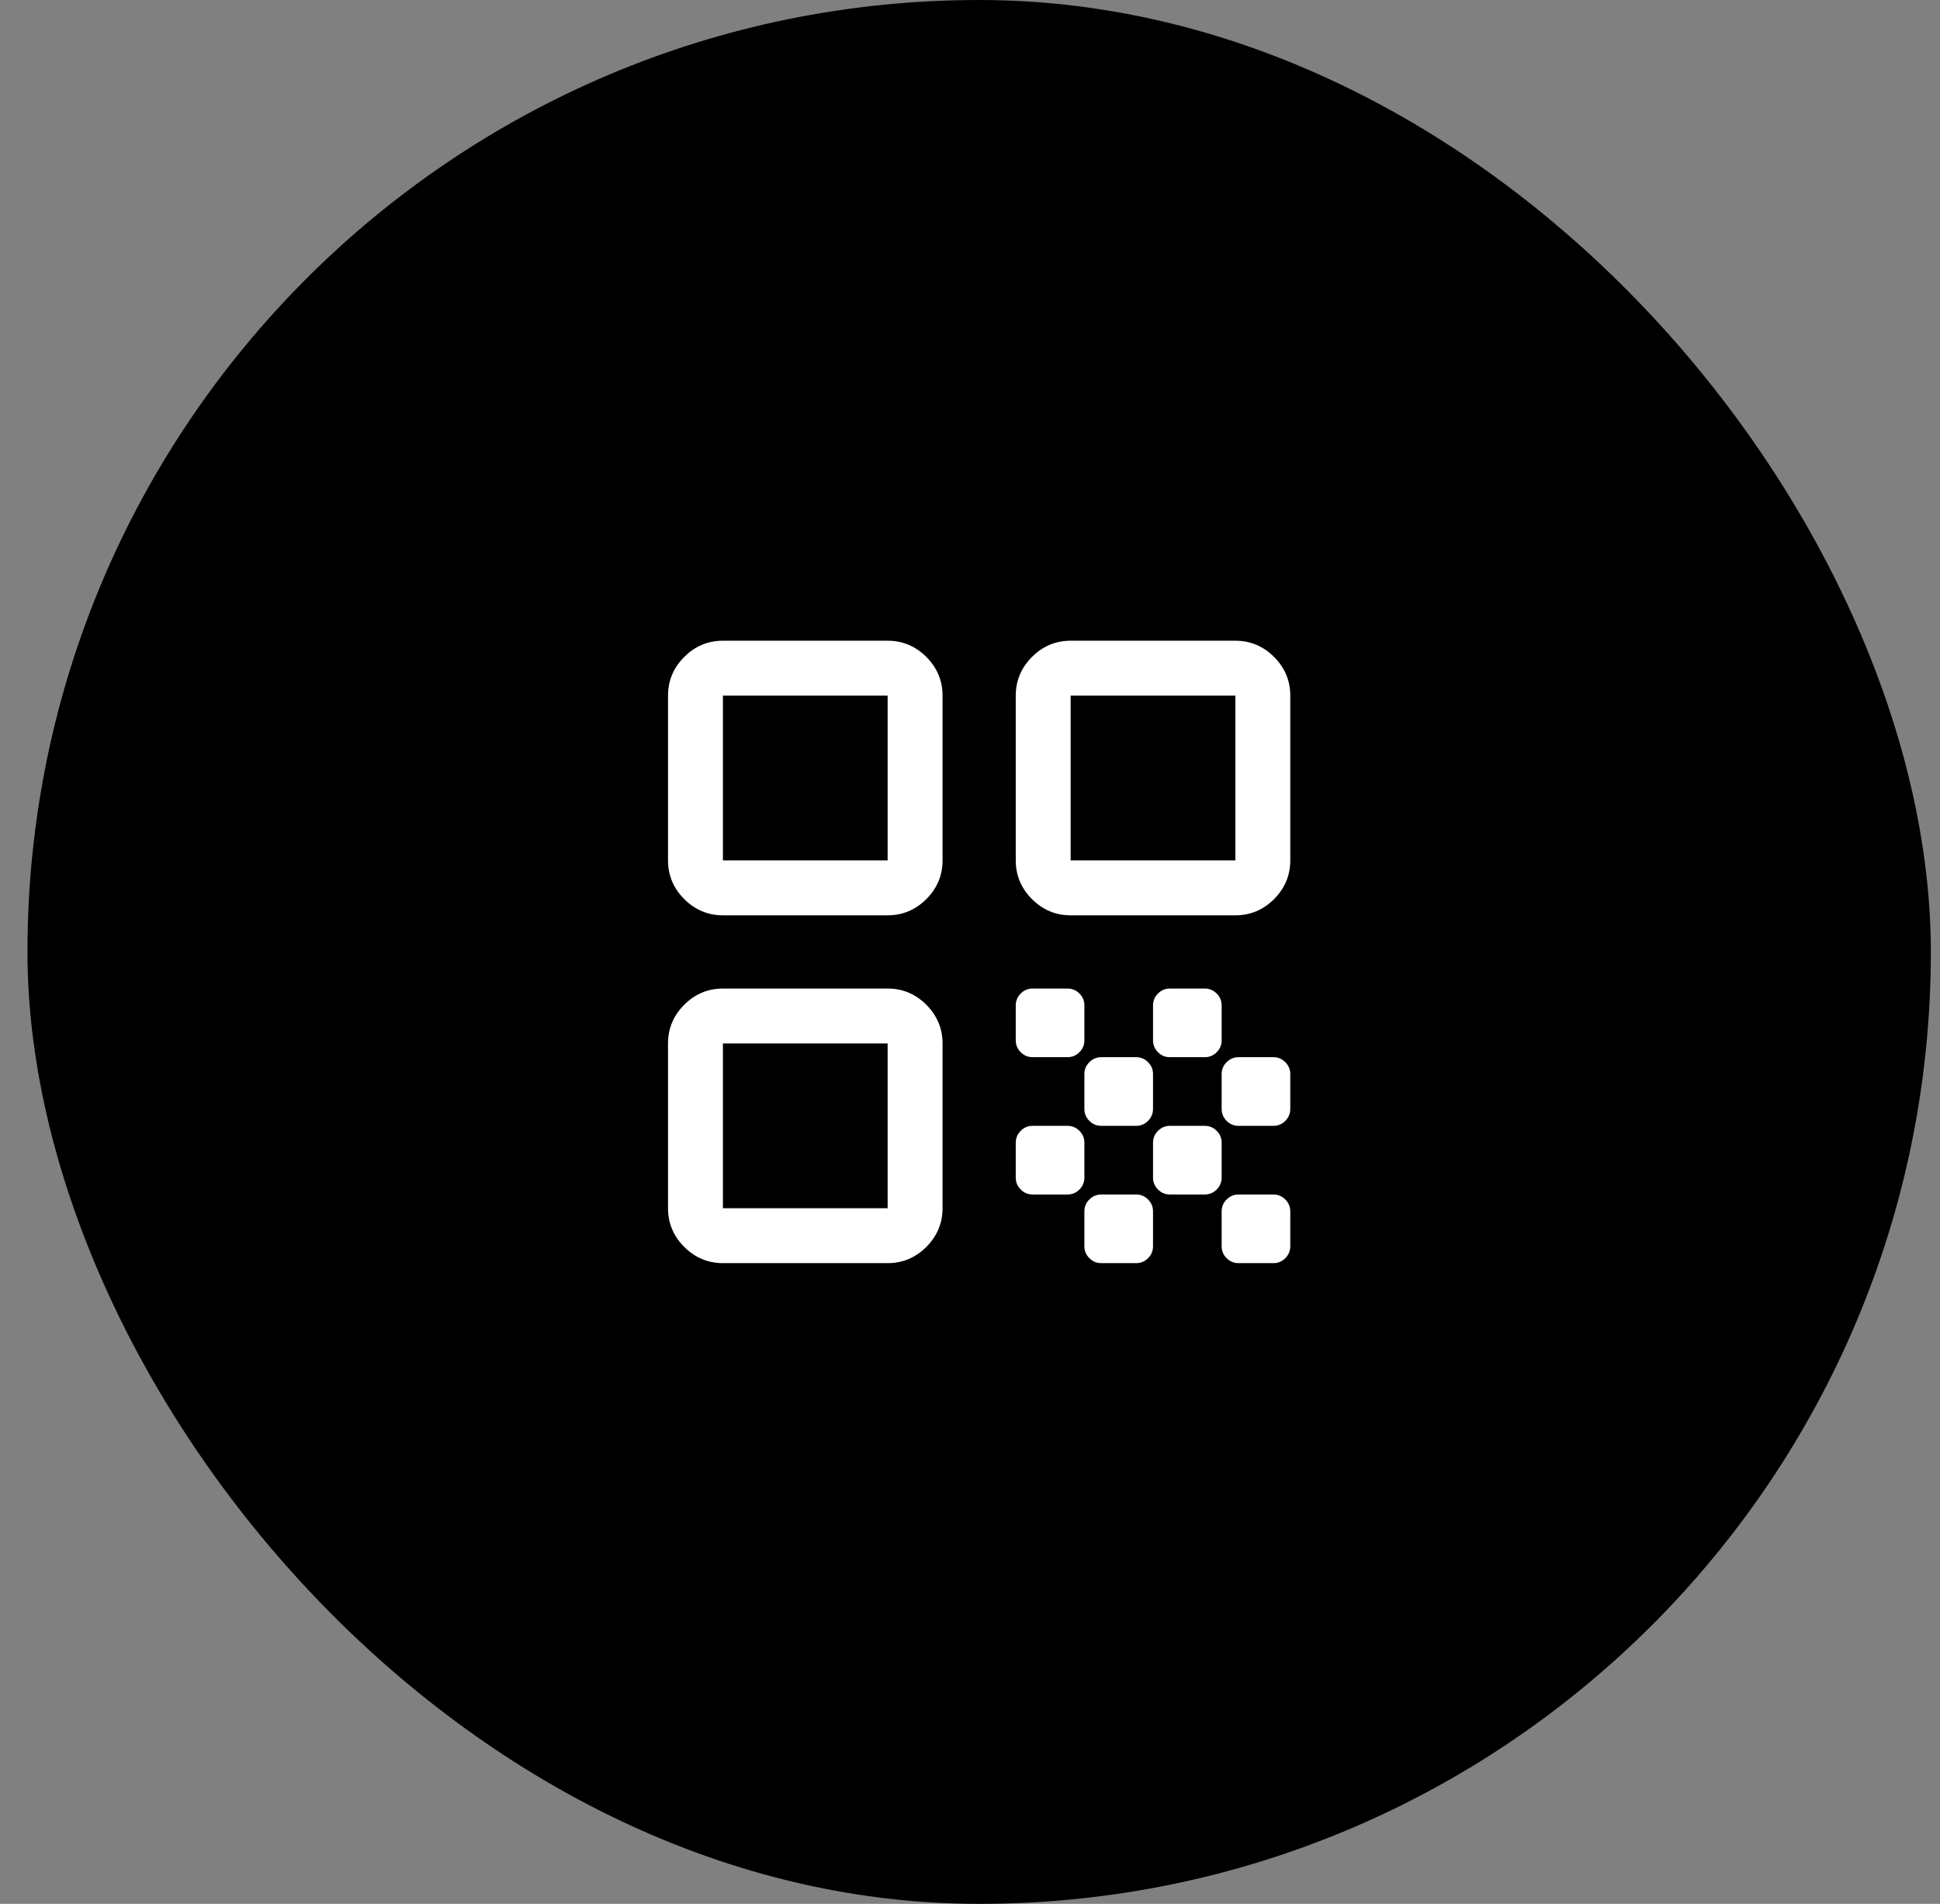 <svg width="53" height="52" viewBox="0 0 53 52" fill="none" xmlns="http://www.w3.org/2000/svg">
<rect x="0" y="0" width="53" height="52" fill="#808080" stroke="none"/>
<rect x="0.75" width="52" height="52" rx="26" fill="black"/>
<path d="M19.75 25C19.341 25 18.989 24.852 18.693 24.557C18.398 24.261 18.25 23.909 18.25 23.5V19C18.25 18.591 18.398 18.239 18.693 17.943C18.989 17.648 19.341 17.5 19.75 17.5H24.25C24.659 17.5 25.011 17.648 25.307 17.943C25.602 18.239 25.75 18.591 25.75 19V23.5C25.75 23.909 25.602 24.261 25.307 24.557C25.011 24.852 24.659 25 24.25 25H19.75ZM19.75 23.5H24.25V19H19.75V23.5ZM19.75 34.5C19.341 34.5 18.989 34.352 18.693 34.057C18.398 33.761 18.25 33.409 18.25 33V28.5C18.25 28.091 18.398 27.739 18.693 27.443C18.989 27.148 19.341 27 19.75 27H24.25C24.659 27 25.011 27.148 25.307 27.443C25.602 27.739 25.75 28.091 25.75 28.5V33C25.75 33.409 25.602 33.761 25.307 34.057C25.011 34.352 24.659 34.5 24.25 34.5H19.75ZM19.75 33H24.25V28.5H19.75V33ZM29.25 25C28.841 25 28.489 24.852 28.193 24.557C27.898 24.261 27.75 23.909 27.75 23.5V19C27.75 18.591 27.898 18.239 28.193 17.943C28.489 17.648 28.841 17.5 29.25 17.5H33.75C34.159 17.5 34.511 17.648 34.807 17.943C35.102 18.239 35.25 18.591 35.25 19V23.5C35.25 23.909 35.102 24.261 34.807 24.557C34.511 24.852 34.159 25 33.75 25H29.25ZM29.25 23.5H33.75V19H29.25V23.5ZM33.837 34.5C33.71 34.5 33.601 34.455 33.511 34.364C33.42 34.274 33.375 34.165 33.375 34.038V33.087C33.375 32.96 33.42 32.851 33.511 32.761C33.601 32.67 33.71 32.625 33.837 32.625H34.788C34.915 32.625 35.024 32.67 35.114 32.761C35.205 32.851 35.25 32.96 35.25 33.087V34.038C35.25 34.165 35.205 34.274 35.114 34.364C35.024 34.455 34.915 34.5 34.788 34.5H33.837ZM28.212 28.875C28.085 28.875 27.976 28.83 27.886 28.739C27.795 28.649 27.75 28.54 27.75 28.413V27.462C27.75 27.335 27.795 27.226 27.886 27.136C27.976 27.045 28.085 27 28.212 27H29.163C29.29 27 29.399 27.045 29.489 27.136C29.58 27.226 29.625 27.335 29.625 27.462V28.413C29.625 28.54 29.58 28.649 29.489 28.739C29.399 28.83 29.29 28.875 29.163 28.875H28.212ZM30.087 30.75C29.96 30.75 29.851 30.705 29.761 30.614C29.67 30.524 29.625 30.415 29.625 30.288V29.337C29.625 29.21 29.67 29.101 29.761 29.011C29.851 28.92 29.96 28.875 30.087 28.875H31.038C31.165 28.875 31.274 28.92 31.364 29.011C31.455 29.101 31.5 29.21 31.5 29.337V30.288C31.5 30.415 31.455 30.524 31.364 30.614C31.274 30.705 31.165 30.75 31.038 30.75H30.087ZM28.212 32.625C28.085 32.625 27.976 32.58 27.886 32.489C27.795 32.399 27.75 32.29 27.75 32.163V31.212C27.75 31.085 27.795 30.976 27.886 30.886C27.976 30.795 28.085 30.75 28.212 30.75H29.163C29.29 30.75 29.399 30.795 29.489 30.886C29.58 30.976 29.625 31.085 29.625 31.212V32.163C29.625 32.29 29.58 32.399 29.489 32.489C29.399 32.58 29.29 32.625 29.163 32.625H28.212ZM30.087 34.5C29.96 34.5 29.851 34.455 29.761 34.364C29.67 34.274 29.625 34.165 29.625 34.038V33.087C29.625 32.96 29.67 32.851 29.761 32.761C29.851 32.67 29.96 32.625 30.087 32.625H31.038C31.165 32.625 31.274 32.67 31.364 32.761C31.455 32.851 31.5 32.96 31.5 33.087V34.038C31.5 34.165 31.455 34.274 31.364 34.364C31.274 34.455 31.165 34.5 31.038 34.5H30.087ZM31.962 32.625C31.835 32.625 31.726 32.58 31.636 32.489C31.545 32.399 31.5 32.29 31.5 32.163V31.212C31.5 31.085 31.545 30.976 31.636 30.886C31.726 30.795 31.835 30.75 31.962 30.75H32.913C33.04 30.75 33.149 30.795 33.239 30.886C33.33 30.976 33.375 31.085 33.375 31.212V32.163C33.375 32.29 33.33 32.399 33.239 32.489C33.149 32.58 33.04 32.625 32.913 32.625H31.962ZM31.962 28.875C31.835 28.875 31.726 28.83 31.636 28.739C31.545 28.649 31.5 28.54 31.5 28.413V27.462C31.5 27.335 31.545 27.226 31.636 27.136C31.726 27.045 31.835 27 31.962 27H32.913C33.04 27 33.149 27.045 33.239 27.136C33.33 27.226 33.375 27.335 33.375 27.462V28.413C33.375 28.54 33.33 28.649 33.239 28.739C33.149 28.83 33.04 28.875 32.913 28.875H31.962ZM33.837 30.75C33.71 30.75 33.601 30.705 33.511 30.614C33.42 30.524 33.375 30.415 33.375 30.288V29.337C33.375 29.21 33.42 29.101 33.511 29.011C33.601 28.92 33.71 28.875 33.837 28.875H34.788C34.915 28.875 35.024 28.92 35.114 29.011C35.205 29.101 35.25 29.21 35.25 29.337V30.288C35.25 30.415 35.205 30.524 35.114 30.614C35.024 30.705 34.915 30.75 34.788 30.75H33.837Z" fill="white"/>
</svg>
